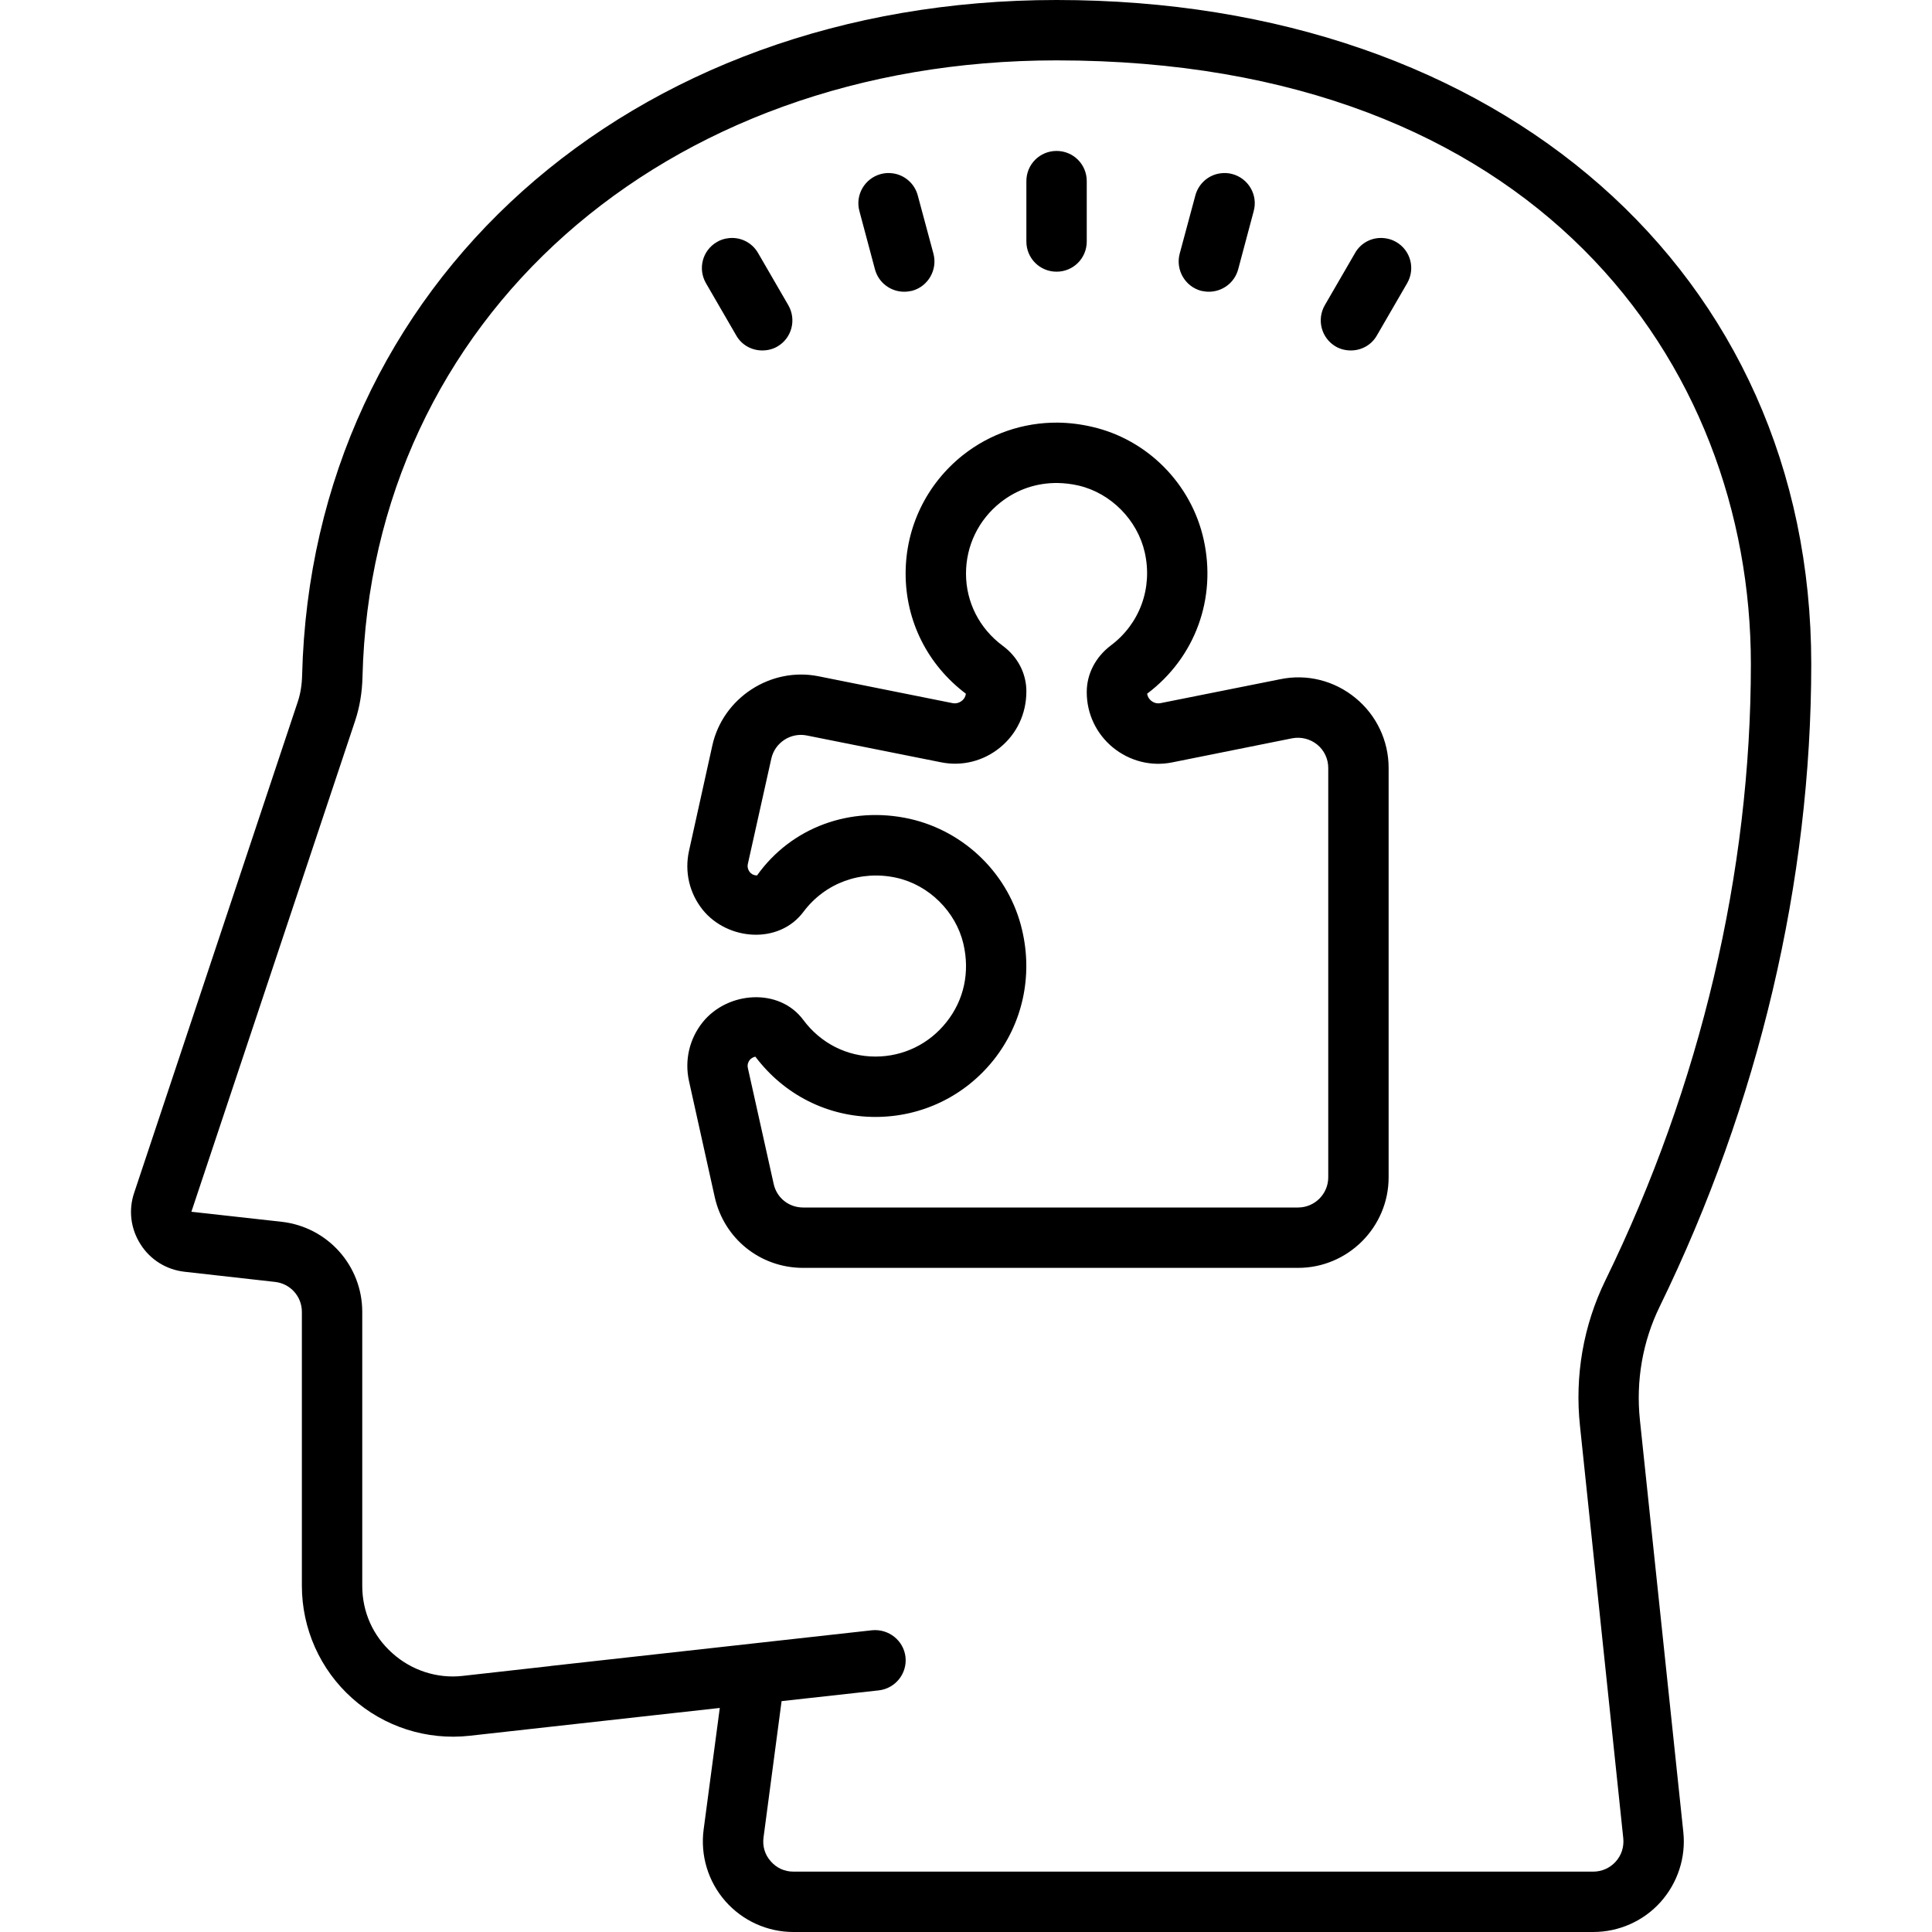 <svg xmlns="http://www.w3.org/2000/svg" xmlns:xlink="http://www.w3.org/1999/xlink" viewBox="0 0 64 64" version="1.1">
<g id="surface1">
<path style=" " d="M 35 0 C 20.84 0 10.328 9.41 10.008 22.375 C 10 22.688 9.953 22.984 9.863 23.25 L 4.445 39.512 C 4.25 40.086 4.328 40.707 4.656 41.219 C 4.98 41.734 5.516 42.062 6.117 42.129 L 9.109 42.465 C 9.617 42.52 10 42.945 10 43.457 L 10 52.531 C 10 53.953 10.605 55.309 11.664 56.254 C 12.723 57.203 14.137 57.656 15.551 57.5 L 21.59 56.828 L 23.844 56.578 L 23.309 60.605 C 23.195 61.461 23.457 62.328 24.027 62.977 C 24.594 63.625 25.418 64 26.281 64 L 52.777 64 C 53.625 64 54.441 63.641 55.008 63.008 C 55.574 62.375 55.852 61.531 55.762 60.688 L 54.324 47.039 C 54.188 45.738 54.414 44.438 54.98 43.281 C 58.262 36.555 60 29.191 60 22 C 60 9.047 49.719 0 35 0 Z M 35 2 C 50.891 2 58 12.047 58 22 C 58 28.891 56.336 35.949 53.184 42.406 C 52.453 43.898 52.16 45.574 52.34 47.246 L 53.773 60.895 C 53.801 61.18 53.715 61.457 53.52 61.672 C 53.328 61.883 53.062 62 52.777 62 L 26.281 62 C 25.988 62 25.723 61.879 25.531 61.656 C 25.336 61.438 25.254 61.156 25.293 60.867 L 25.891 56.352 L 29.109 55.996 C 29.66 55.934 30.055 55.438 29.996 54.891 C 29.934 54.344 29.441 53.953 28.891 54.004 L 18.234 55.188 C 18.234 55.188 18.234 55.191 18.23 55.191 L 15.328 55.516 C 14.488 55.613 13.633 55.336 13 54.766 C 12.352 54.191 12 53.395 12 52.531 L 12 43.457 C 12 41.926 10.852 40.645 9.328 40.473 L 6.34 40.141 L 11.762 23.883 C 11.914 23.43 11.996 22.938 12.008 22.422 C 12.301 10.59 21.969 2 35 2 Z M 35 5 C 34.445 5 34 5.445 34 6 L 34 8 C 34 8.555 34.445 9 35 9 C 35.555 9 36 8.555 36 8 L 36 6 C 36 5.445 35.555 5 35 5 Z M 29.574 5.742 C 29.445 5.723 29.309 5.73 29.176 5.766 C 28.645 5.91 28.324 6.457 28.469 6.992 L 28.984 8.922 C 29.105 9.371 29.508 9.664 29.953 9.664 C 30.039 9.664 30.125 9.652 30.215 9.633 C 30.746 9.488 31.062 8.938 30.922 8.406 L 30.402 6.473 C 30.293 6.07 29.957 5.793 29.574 5.742 Z M 40.426 5.742 C 40.043 5.793 39.707 6.07 39.598 6.473 L 39.078 8.406 C 38.938 8.938 39.254 9.488 39.785 9.633 C 39.875 9.652 39.961 9.664 40.047 9.664 C 40.488 9.664 40.895 9.371 41.016 8.922 L 41.531 6.992 C 41.676 6.457 41.355 5.91 40.824 5.766 C 40.691 5.73 40.555 5.723 40.426 5.742 Z M 24.125 7.891 C 23.996 7.906 23.867 7.945 23.75 8.016 C 23.27 8.293 23.109 8.902 23.387 9.383 L 24.387 11.109 C 24.57 11.434 24.906 11.609 25.25 11.609 C 25.422 11.609 25.594 11.57 25.75 11.48 C 26.23 11.203 26.391 10.59 26.113 10.109 L 25.113 8.383 C 24.906 8.023 24.512 7.84 24.125 7.891 Z M 45.875 7.891 C 45.484 7.84 45.09 8.023 44.887 8.383 L 43.887 10.109 C 43.609 10.59 43.773 11.203 44.25 11.48 C 44.406 11.57 44.578 11.609 44.75 11.609 C 45.094 11.609 45.43 11.434 45.613 11.109 L 46.613 9.383 C 46.891 8.902 46.73 8.293 46.25 8.016 C 46.129 7.945 46 7.906 45.875 7.891 Z M 35.035 14 C 33.895 13.992 32.793 14.367 31.891 15.082 C 30.691 16.039 30 17.465 30 19 C 30 20.57 30.723 22.02 31.996 22.98 C 31.98 23.102 31.91 23.18 31.863 23.215 C 31.812 23.254 31.707 23.32 31.559 23.293 L 27.113 22.402 C 25.535 22.086 23.949 23.113 23.598 24.691 L 22.824 28.188 C 22.672 28.879 22.836 29.586 23.277 30.137 C 24.094 31.152 25.797 31.301 26.617 30.203 C 27.336 29.246 28.516 28.816 29.699 29.078 C 30.773 29.316 31.664 30.199 31.914 31.266 C 32.133 32.207 31.934 33.129 31.352 33.859 C 30.777 34.586 29.922 35 29 35 C 28.055 35 27.184 34.559 26.609 33.785 C 25.812 32.711 24.102 32.836 23.277 33.863 C 22.836 34.414 22.672 35.125 22.824 35.812 L 23.676 39.652 C 23.984 41.035 25.188 42 26.605 42 L 43 42 C 44.652 42 46 40.652 46 39 L 46 25.438 C 46 24.539 45.598 23.691 44.902 23.121 C 44.203 22.547 43.297 22.316 42.41 22.5 L 38.441 23.293 C 38.293 23.32 38.184 23.254 38.137 23.215 C 38.09 23.18 38.02 23.102 38 22.98 C 39.594 21.781 40.309 19.82 39.871 17.863 C 39.461 16.027 38.012 14.562 36.184 14.141 C 35.801 14.051 35.418 14.004 35.035 14 Z M 35.035 16 C 35.266 16.004 35.5 16.031 35.734 16.086 C 36.801 16.336 37.68 17.227 37.922 18.301 C 38.188 19.484 37.754 20.664 36.801 21.379 C 36.293 21.762 36 22.324 36 22.922 L 36 22.93 C 36 23.645 36.316 24.309 36.867 24.762 C 37.418 25.211 38.133 25.398 38.836 25.254 L 42.805 24.457 C 43.102 24.402 43.402 24.477 43.637 24.668 C 43.867 24.855 44 25.141 44 25.438 L 44 39 C 44 39.551 43.551 40 43 40 L 26.605 40 C 26.129 40 25.73 39.68 25.629 39.219 L 24.773 35.375 C 24.746 35.25 24.801 35.16 24.836 35.113 C 24.863 35.082 24.922 35.023 25.023 35.004 C 25.98 36.273 27.426 37 29 37 C 30.535 37 31.961 36.312 32.918 35.109 C 33.871 33.906 34.219 32.34 33.859 30.812 C 33.438 28.984 31.973 27.539 30.137 27.125 C 28.176 26.688 26.215 27.402 25.078 29 C 24.945 29 24.871 28.93 24.836 28.887 C 24.801 28.84 24.746 28.75 24.773 28.621 L 25.551 25.129 C 25.668 24.602 26.191 24.258 26.723 24.363 L 31.164 25.25 C 31.867 25.395 32.582 25.211 33.129 24.762 C 33.684 24.309 34 23.641 34 22.902 C 34 22.309 33.715 21.758 33.215 21.391 C 32.441 20.816 32 19.945 32 19 C 32 18.078 32.414 17.223 33.137 16.648 C 33.688 16.211 34.344 15.992 35.035 16 Z "></path>
</g>
</svg>